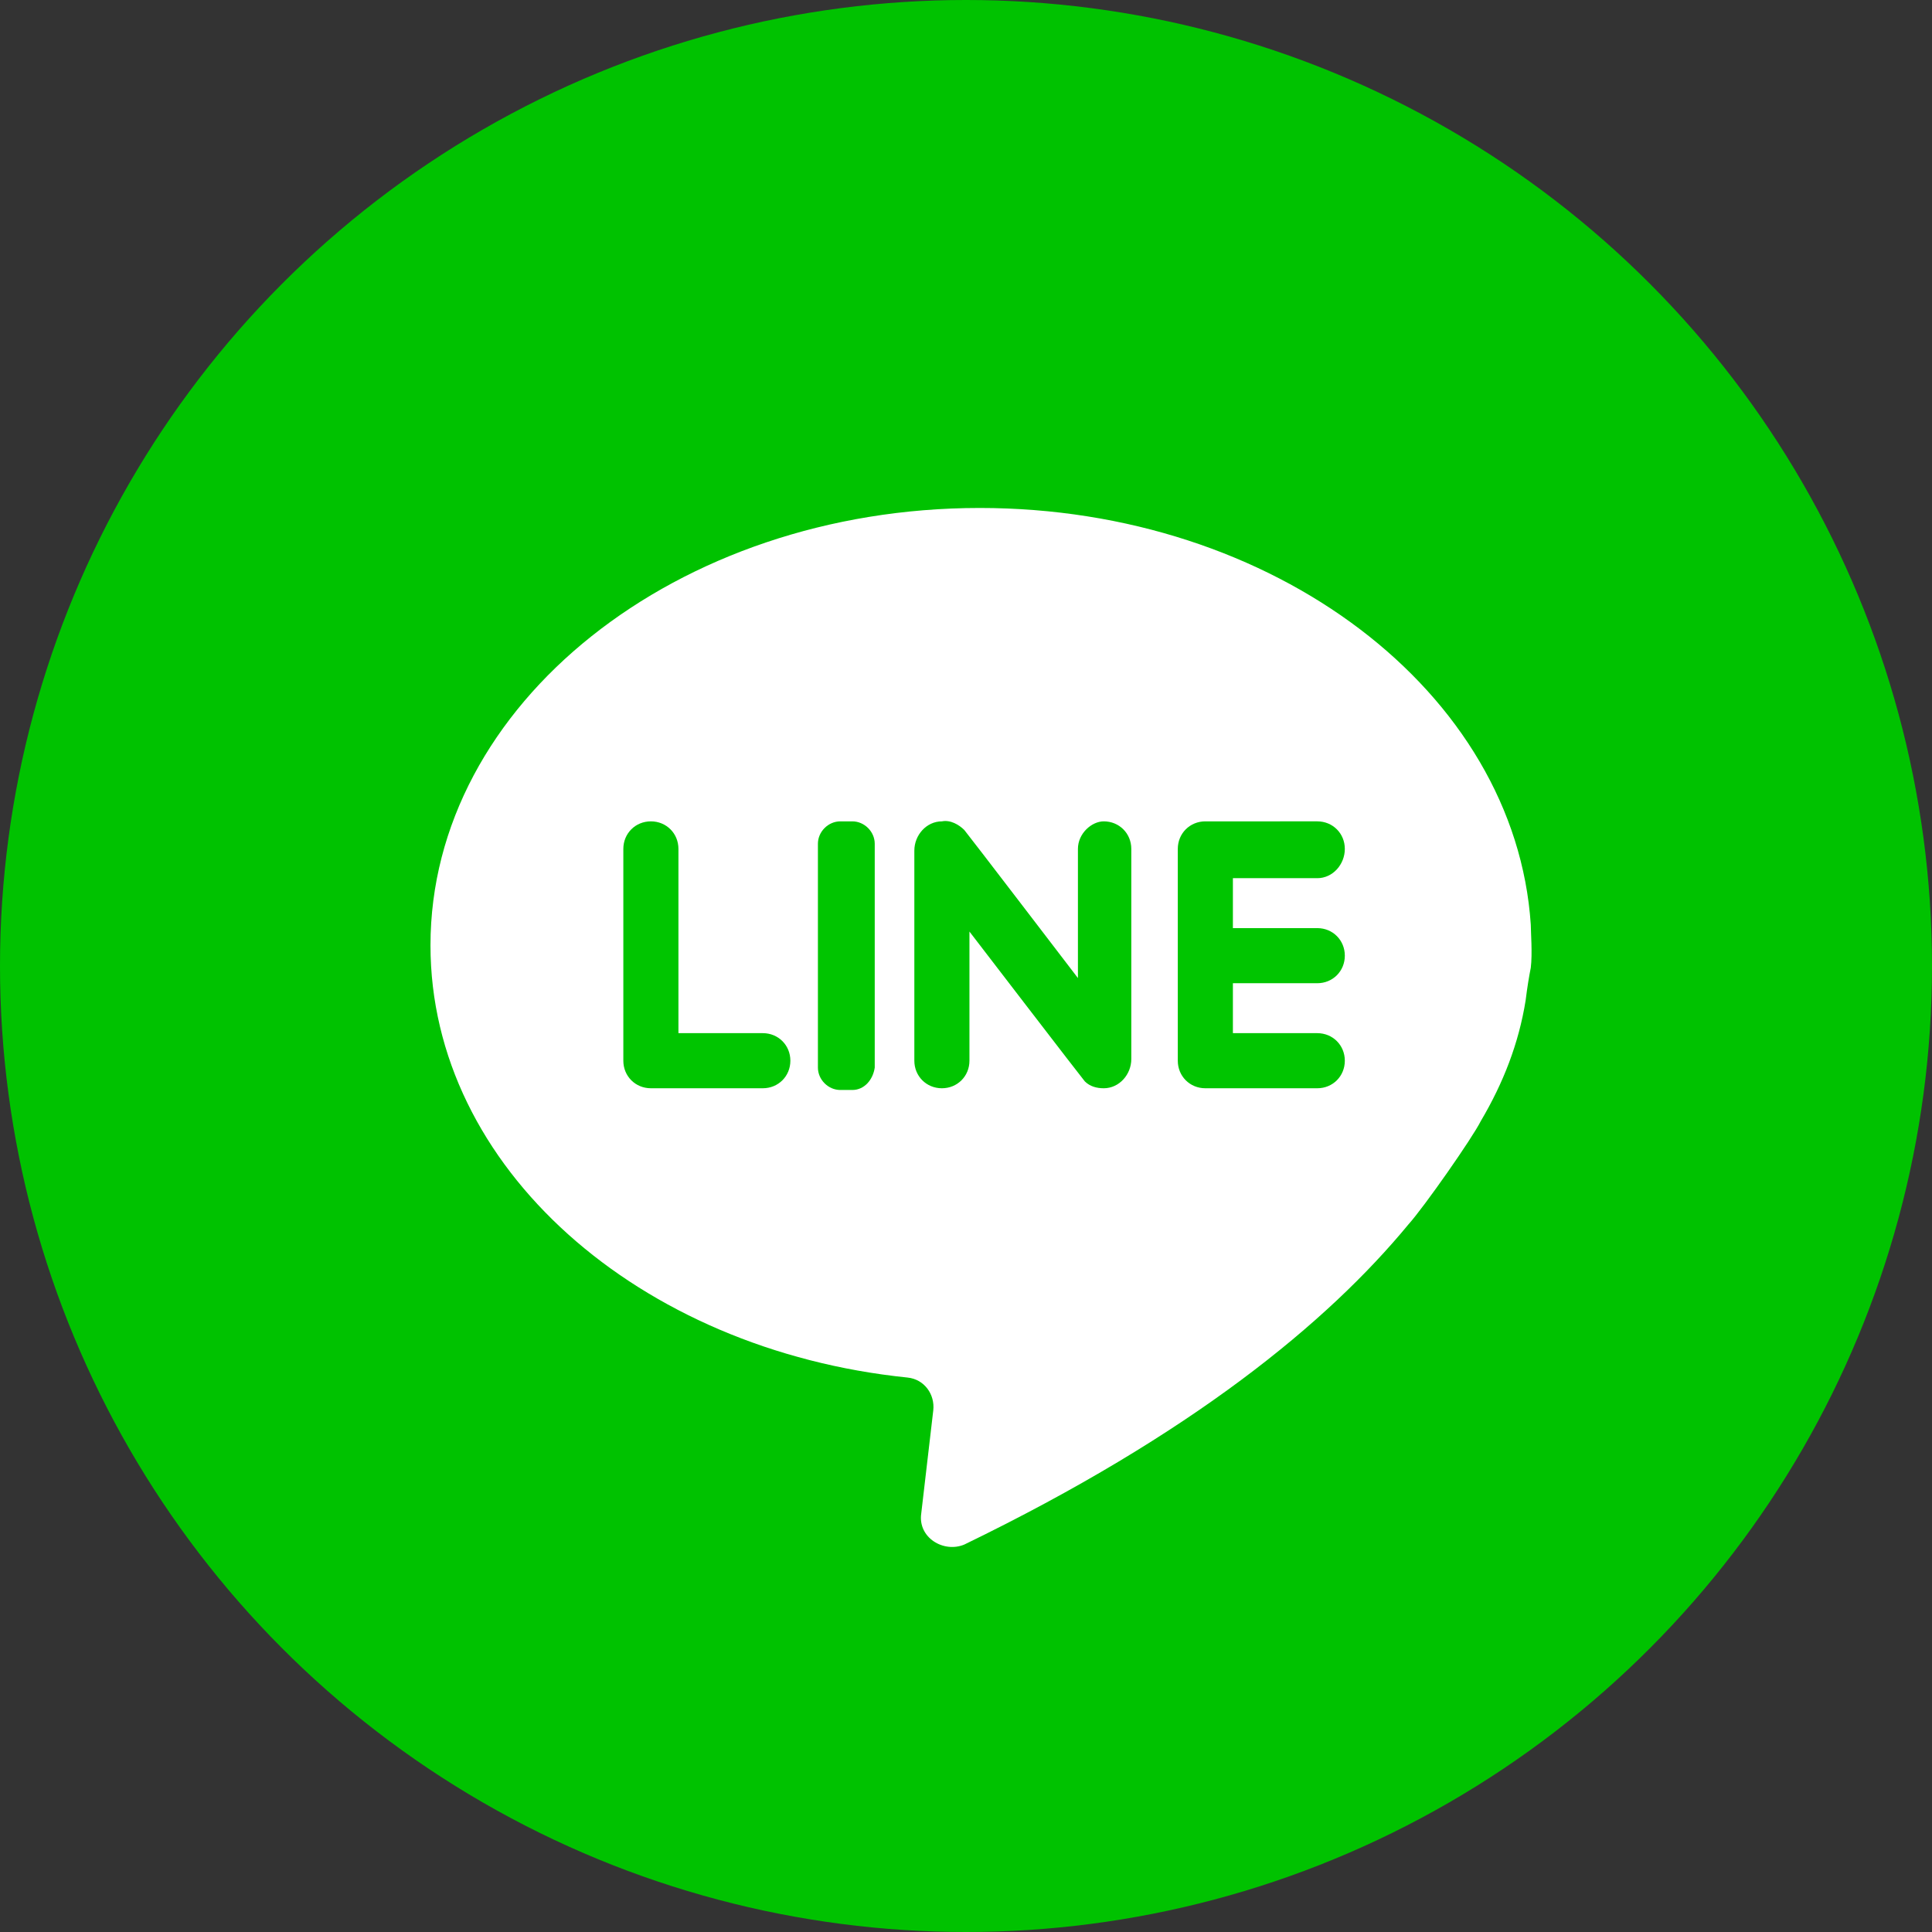 <?xml version="1.0" encoding="utf-8"?>
<!-- Generator: Adobe Illustrator 21.0.2, SVG Export Plug-In . SVG Version: 6.00 Build 0)  -->
<svg version="1.1" id="Capa_1" xmlns="http://www.w3.org/2000/svg" xmlns:xlink="http://www.w3.org/1999/xlink" x="0px" y="0px"
	 viewBox="0 0 112.2 112.2" style="enable-background:new 0 0 112.2 112.2;" xml:space="preserve">
<rect x="0" y="0" width="112.2" height="112.2" fill="#333333" stroke="none"/>
<style type="text/css">
	.st0{fill:#00C200;}
	.st1{fill:#FFFFFF;}
	.st2{fill:#00C500;}
</style>
<g>
	<circle class="st0" cx="56.1" cy="56.1" r="56.1"/>
</g>
<g>
	<path class="st1" d="M88.6,58.1c0.1-0.8,0.2-1.4,0.3-1.9c0.1-0.8,0-2.1,0-2.5C88,40.2,74,29.5,56.9,29.5C39.3,29.5,25,40.9,25,54.9
		C25,67.8,37.1,78.4,52.7,80c1,0.1,1.6,1,1.5,1.9l-0.7,6c-0.2,1.4,1.3,2.3,2.5,1.8c13.2-6.4,21.1-12.9,25.8-18.6c0.9-1,3.7-5,4.2-6
		C87.3,62.9,88.2,60.6,88.6,58.1z"/>
	<path class="st2" d="M39.4,60V49.3c0-0.9-0.7-1.6-1.6-1.6l0,0c-0.9,0-1.6,0.7-1.6,1.6v12.3c0,0.9,0.7,1.6,1.6,1.6h6.5
		c0.9,0,1.6-0.7,1.6-1.6l0,0c0-0.9-0.7-1.6-1.6-1.6H39.4z"/>
	<path class="st2" d="M49.5,63.3h-0.7c-0.7,0-1.3-0.6-1.3-1.3V49c0-0.7,0.6-1.3,1.3-1.3h0.7c0.7,0,1.3,0.6,1.3,1.3v13
		C50.7,62.7,50.2,63.3,49.5,63.3z"/>
	<path class="st2" d="M62.6,49.3v7.5c0,0-6.5-8.5-6.6-8.6c-0.3-0.3-0.8-0.6-1.3-0.5c-0.9,0-1.6,0.8-1.6,1.7v12.2
		c0,0.9,0.7,1.6,1.6,1.6l0,0c0.9,0,1.6-0.7,1.6-1.6v-7.5c0,0,6.6,8.6,6.7,8.7c0.3,0.3,0.7,0.4,1.1,0.4c0.9,0,1.6-0.8,1.6-1.7V49.3
		c0-0.9-0.7-1.6-1.6-1.6l0,0C63.4,47.7,62.6,48.4,62.6,49.3z"/>
	<path class="st2" d="M78.1,49.3L78.1,49.3c0-0.9-0.7-1.6-1.6-1.6H70c-0.9,0-1.6,0.7-1.6,1.6v12.3c0,0.9,0.7,1.6,1.6,1.6h6.5
		c0.9,0,1.6-0.7,1.6-1.6l0,0c0-0.9-0.7-1.6-1.6-1.6h-4.9v-2.9h4.9c0.9,0,1.6-0.7,1.6-1.6l0,0c0-0.9-0.7-1.6-1.6-1.6h-4.9V51h4.9
		C77.4,51,78.1,50.2,78.1,49.3z"/>
</g>
</svg>
